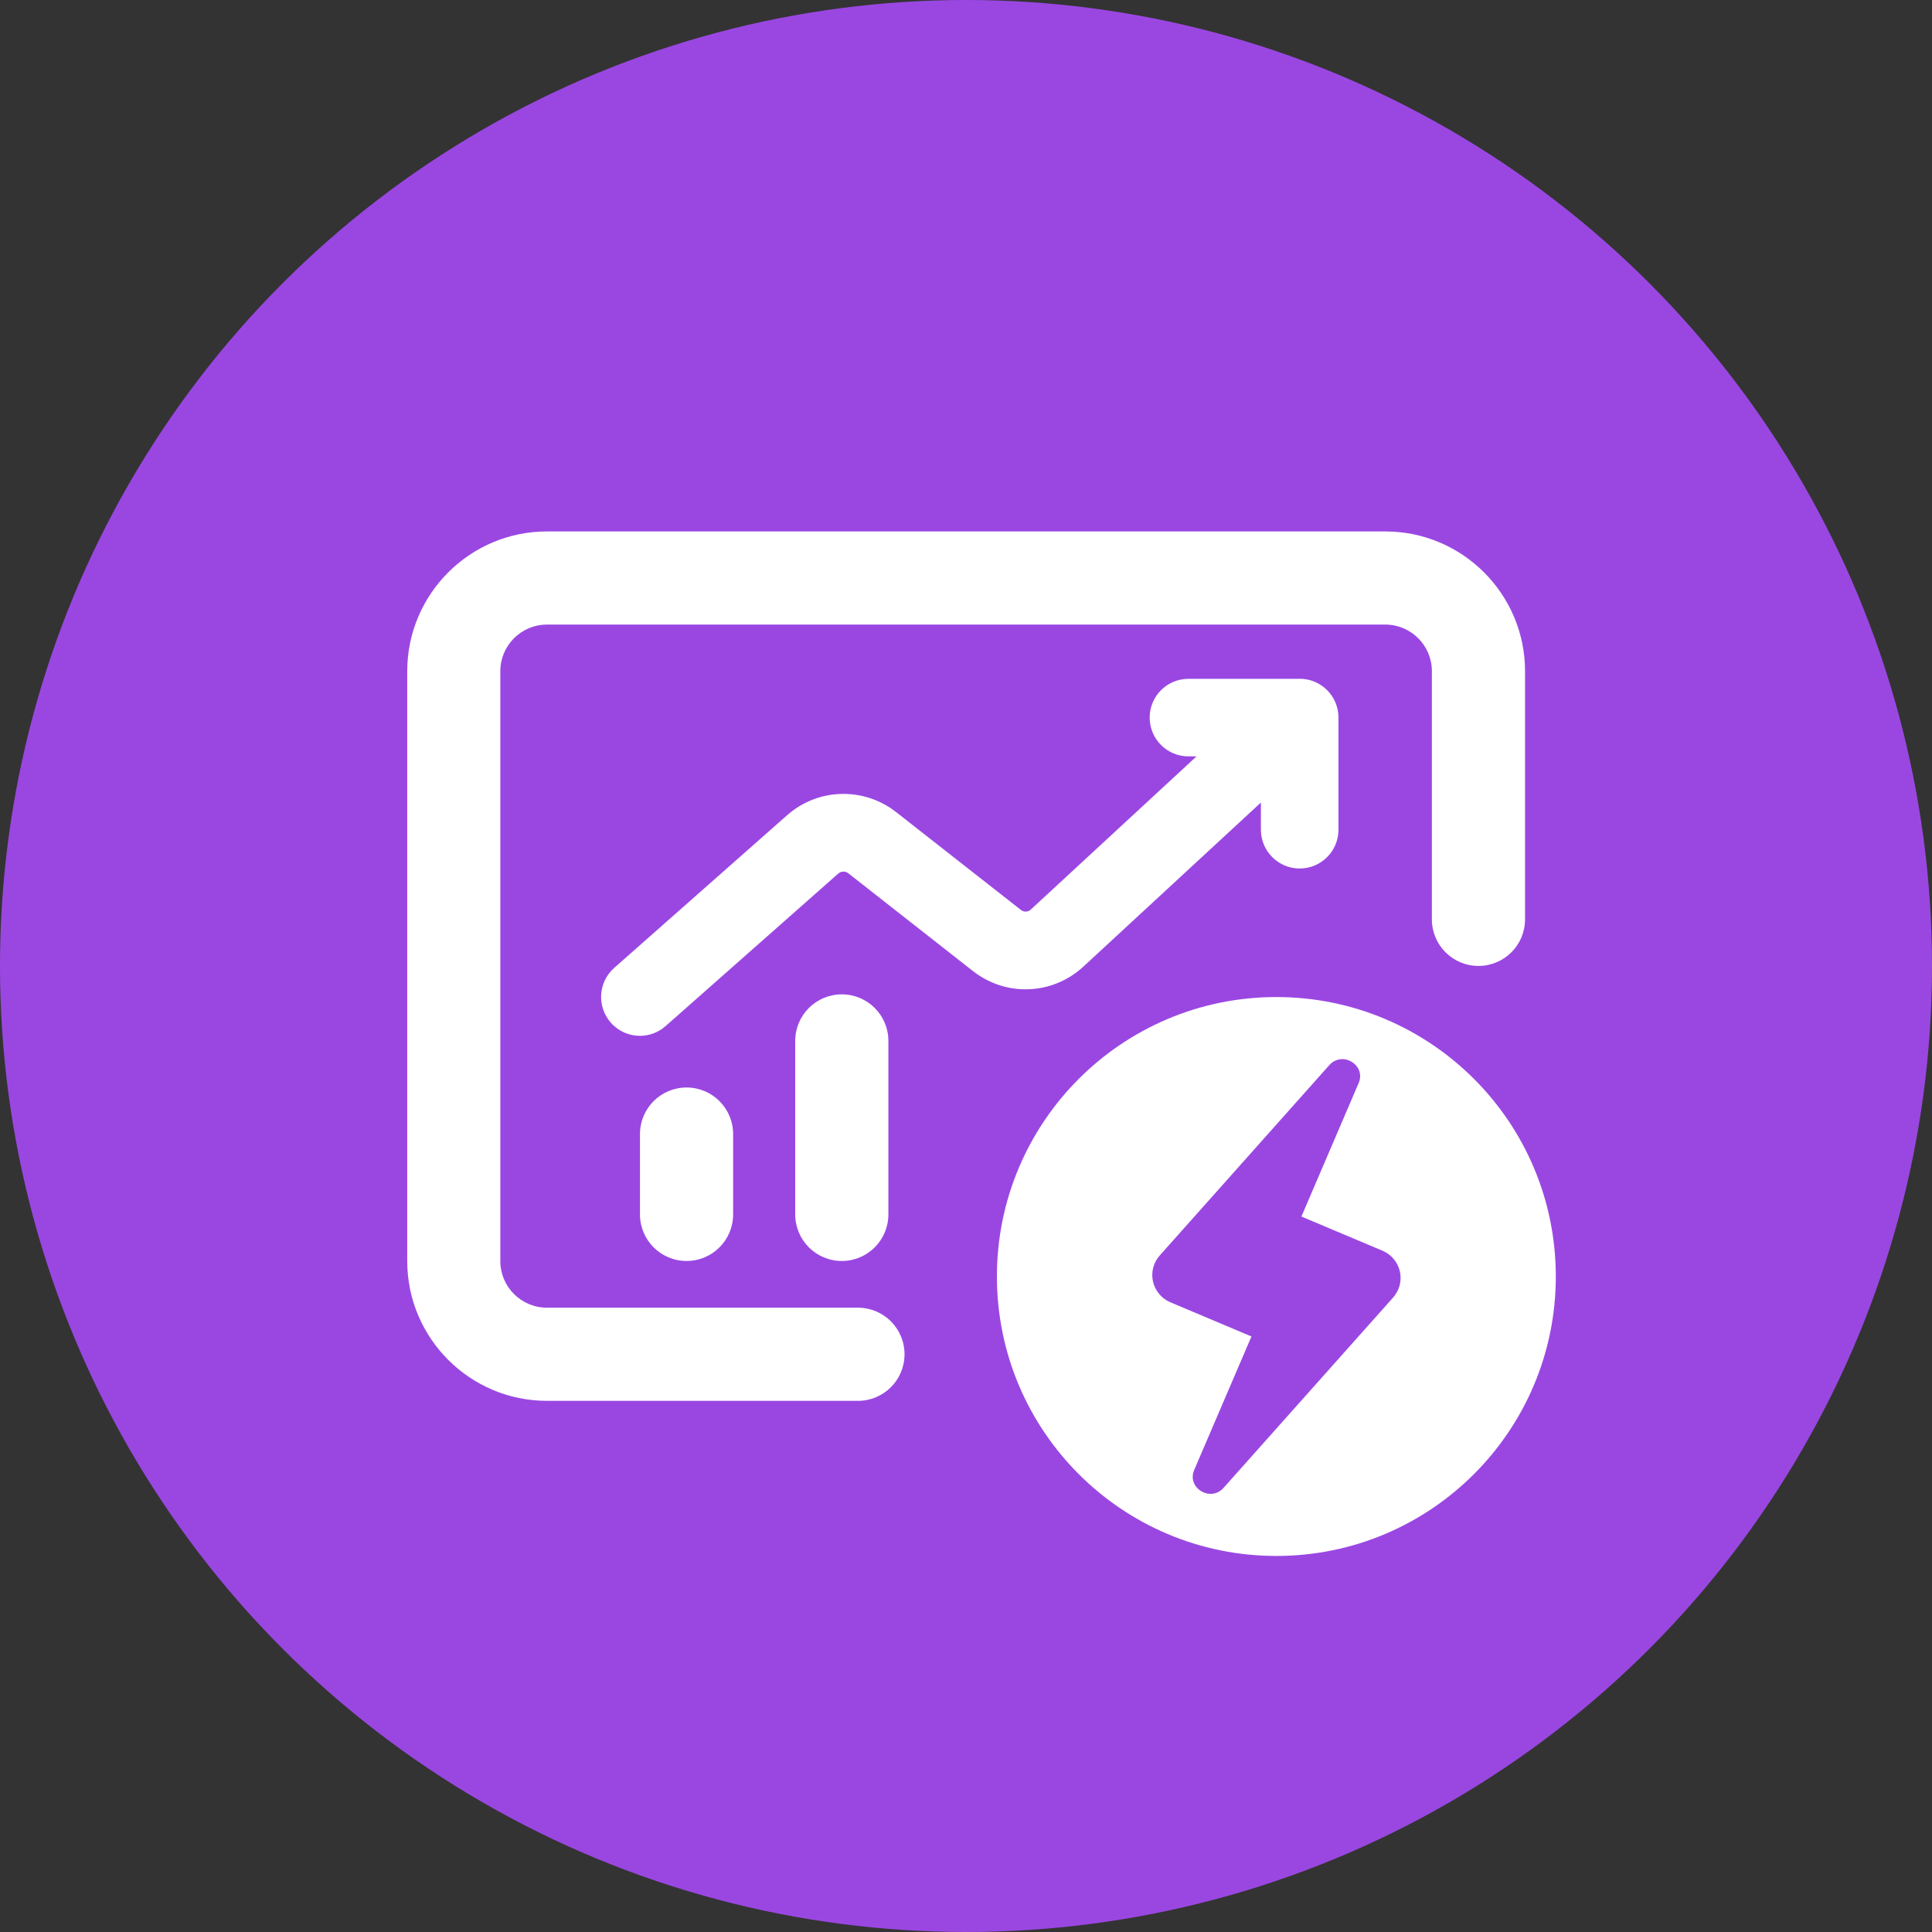 <?xml version="1.0" encoding="UTF-8"?>
<svg xmlns="http://www.w3.org/2000/svg" width="28" height="28" viewBox="0 0 28 28">
  <rect x="0" y="0" width="28" height="28" fill="#333333" stroke="none"/>
  <g id="circles">
    <circle id="Ellipse_10213" data-name="Ellipse 10213" cx="14" cy="14" r="14" fill="#9a47e2"/>
  </g>
  <g id="ICONS">
    <rect id="S2_Icon_GraphChartAutomation_20_N" x="5" y="5" width="18" height="18" fill="none" opacity=".1"/>
    <path d="M12.2,18.275c-.373,0-.675-.302-.675-.675v-2.514c0-.373.302-.675.675-.675s.675.302.675.675v2.514c0,.373-.302.675-.675.675Z" fill="#fff"/>
    <path d="M9.95,18.275c-.373,0-.675-.302-.675-.675v-1.164c0-.373.302-.675.675-.675s.675.302.675.675v1.164c0,.373-.302.675-.675.675Z" fill="#fff"/>
    <path d="M18.837,9.838h-1.613c-.311,0-.562.252-.562.562s.252.562.562.562h.117l-2.401,2.219c-.04.039-.102.041-.146.005l-1.805-1.415c-.471-.37-1.136-.351-1.583.045l-2.504,2.211c-.233.206-.255.562-.049.795.111.126.266.19.421.19.133,0,.265-.047.372-.141l2.503-2.211c.042-.035.102-.038.145-.004l1.805,1.416c.48.377,1.155.351,1.604-.065l2.571-2.376v.394c0,.31.252.562.562.562s.562-.252.562-.562v-1.626c0-.31-.252-.562-.562-.562Z" fill="#fff"/>
    <path d="M12.435,20.302h-4.508c-1.117,0-2.025-.909-2.025-2.025v-8.55c0-1.116.908-2.025,2.025-2.025h12.15c1.117,0,2.025.909,2.025,2.025v3.597c0,.373-.302.675-.675.675s-.675-.302-.675-.675v-3.597c0-.372-.303-.675-.675-.675H7.926c-.372,0-.675.303-.675.675v8.55c0,.372.303.675.675.675h4.508c.373,0,.675.302.675.675s-.302.675-.675.675Z" fill="#fff"/>
    <path d="M18.498,14.45c-2.237,0-4.05,1.813-4.05,4.05s1.813,4.05,4.05,4.05,4.05-1.813,4.05-4.05-1.813-4.05-4.05-4.05ZM20.19,18.805l-2.457,2.758c-.19.213-.538,0-.425-.261l.829-1.933-1.172-.494c-.273-.115-.353-.459-.157-.68l2.457-2.758c.19-.213.538,0,.425.261l-.829,1.933,1.172.494c.274.115.353.459.157.679Z" fill="#fff"/>
  </g>
</svg>